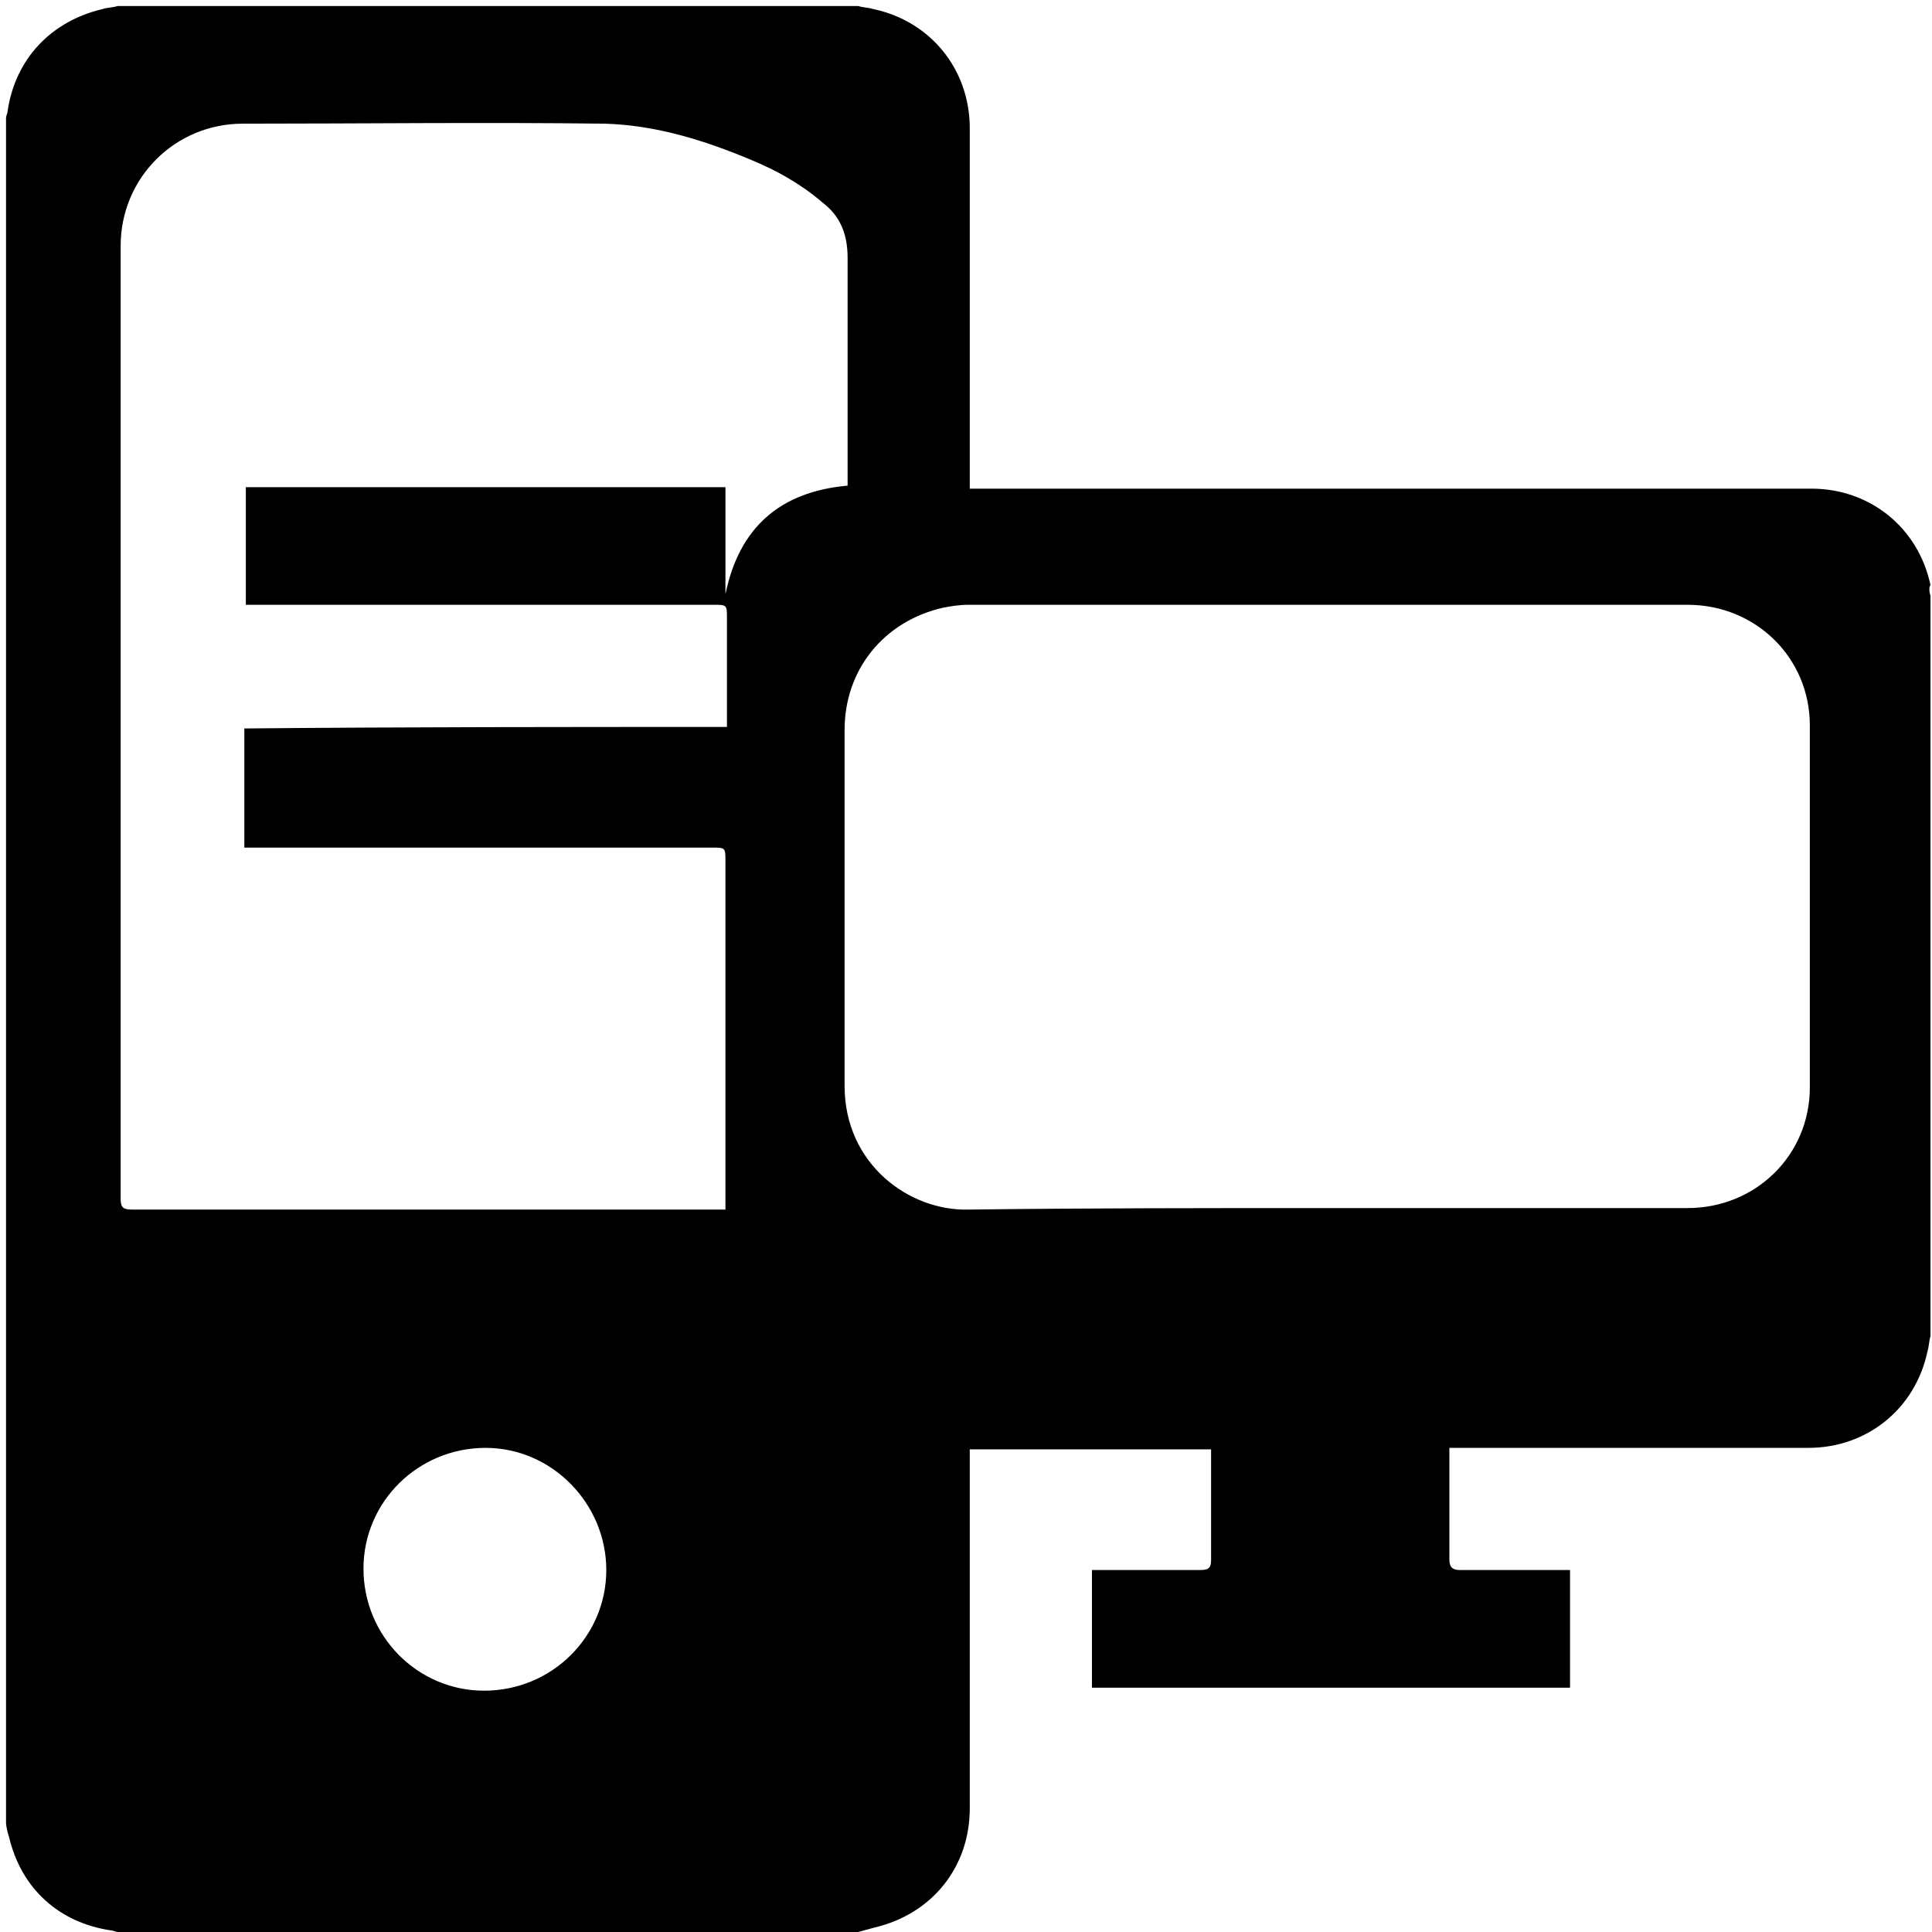 <svg t="1508656910114" class="icon" style="" viewBox="0 0 1024 1024" version="1.1" xmlns="http://www.w3.org/2000/svg"
     p-id="5172">
    <defs>
        <style type="text/css"></style>
    </defs>
    <path d="M1023.201 315.753v392.493c-0.799 2.398-0.799 5.596-1.599 7.994-6.395 30.376-31.975 51.16-63.151 51.16H768.2v59.154c0 3.997 1.599 5.596 5.596 5.596h58.354v62.351H578.748v-62.351h57.555c4.796 0 5.596-1.599 5.596-5.596v-53.558-4.796h-127.9V958.451c0 31.176-19.984 55.956-50.361 63.151-3.198 0.799-5.596 1.599-8.793 2.398H62.351c-0.799 0-2.398-0.799-3.198-0.799-27.978-3.997-47.963-22.383-54.358-49.561-0.799-2.398-1.599-5.596-1.599-7.994V62.351c0-0.799 0.799-2.398 0.799-3.198 3.997-27.978 23.182-47.963 50.361-54.358 2.398-0.799 5.596-0.799 7.994-1.599h392.493c2.398 0.799 5.596 0.799 7.994 1.599 30.376 6.395 51.16 31.975 51.16 63.151v191.051h446.052c31.176 0 56.756 20.784 63.151 51.16-0.799 0.799-0.799 3.198 0 5.596z m-637.902 69.546V327.744c0-7.194 0-7.194-7.194-7.194h-247.806v-62.351h254.201v56.756c7.194-35.173 28.778-54.358 64.749-57.555v-6.395-114.311c0-12.79-3.997-22.383-13.589-29.577-11.191-9.593-23.981-16.787-37.571-22.383-24.781-10.392-50.361-18.386-77.539-19.185-63.95-0.799-127.9 0-191.85 0-35.972 0-64.749 28.778-64.749 64.749v505.205c0 4.796 1.599 5.596 6.395 5.596H384.5v-6.395-178.261c0-7.194 0-7.194-7.194-7.194h-247.806v-63.151c85.533-0.799 170.267-0.799 255.8-0.799zM703.45 640.3h191.051c35.972 0 64.749-27.978 64.749-63.95v-191.85c0-35.972-28.778-63.95-64.749-63.95H513.199c-4.796 0-9.593 0.799-13.589 1.599-31.176 7.194-51.959 32.774-51.959 64.749V575.55c0 41.568 34.373 66.348 65.549 65.549 63.95-0.799 127.101-0.799 190.251-0.799z m-446.851 255.8c35.972 0 64.749-28.778 64.749-63.95s-28.778-64.749-63.95-64.749c-35.972 0-64.749 28.778-64.749 63.95 0 35.972 28.778 64.749 63.95 64.749z"
          p-id="5173"></path>
</svg>